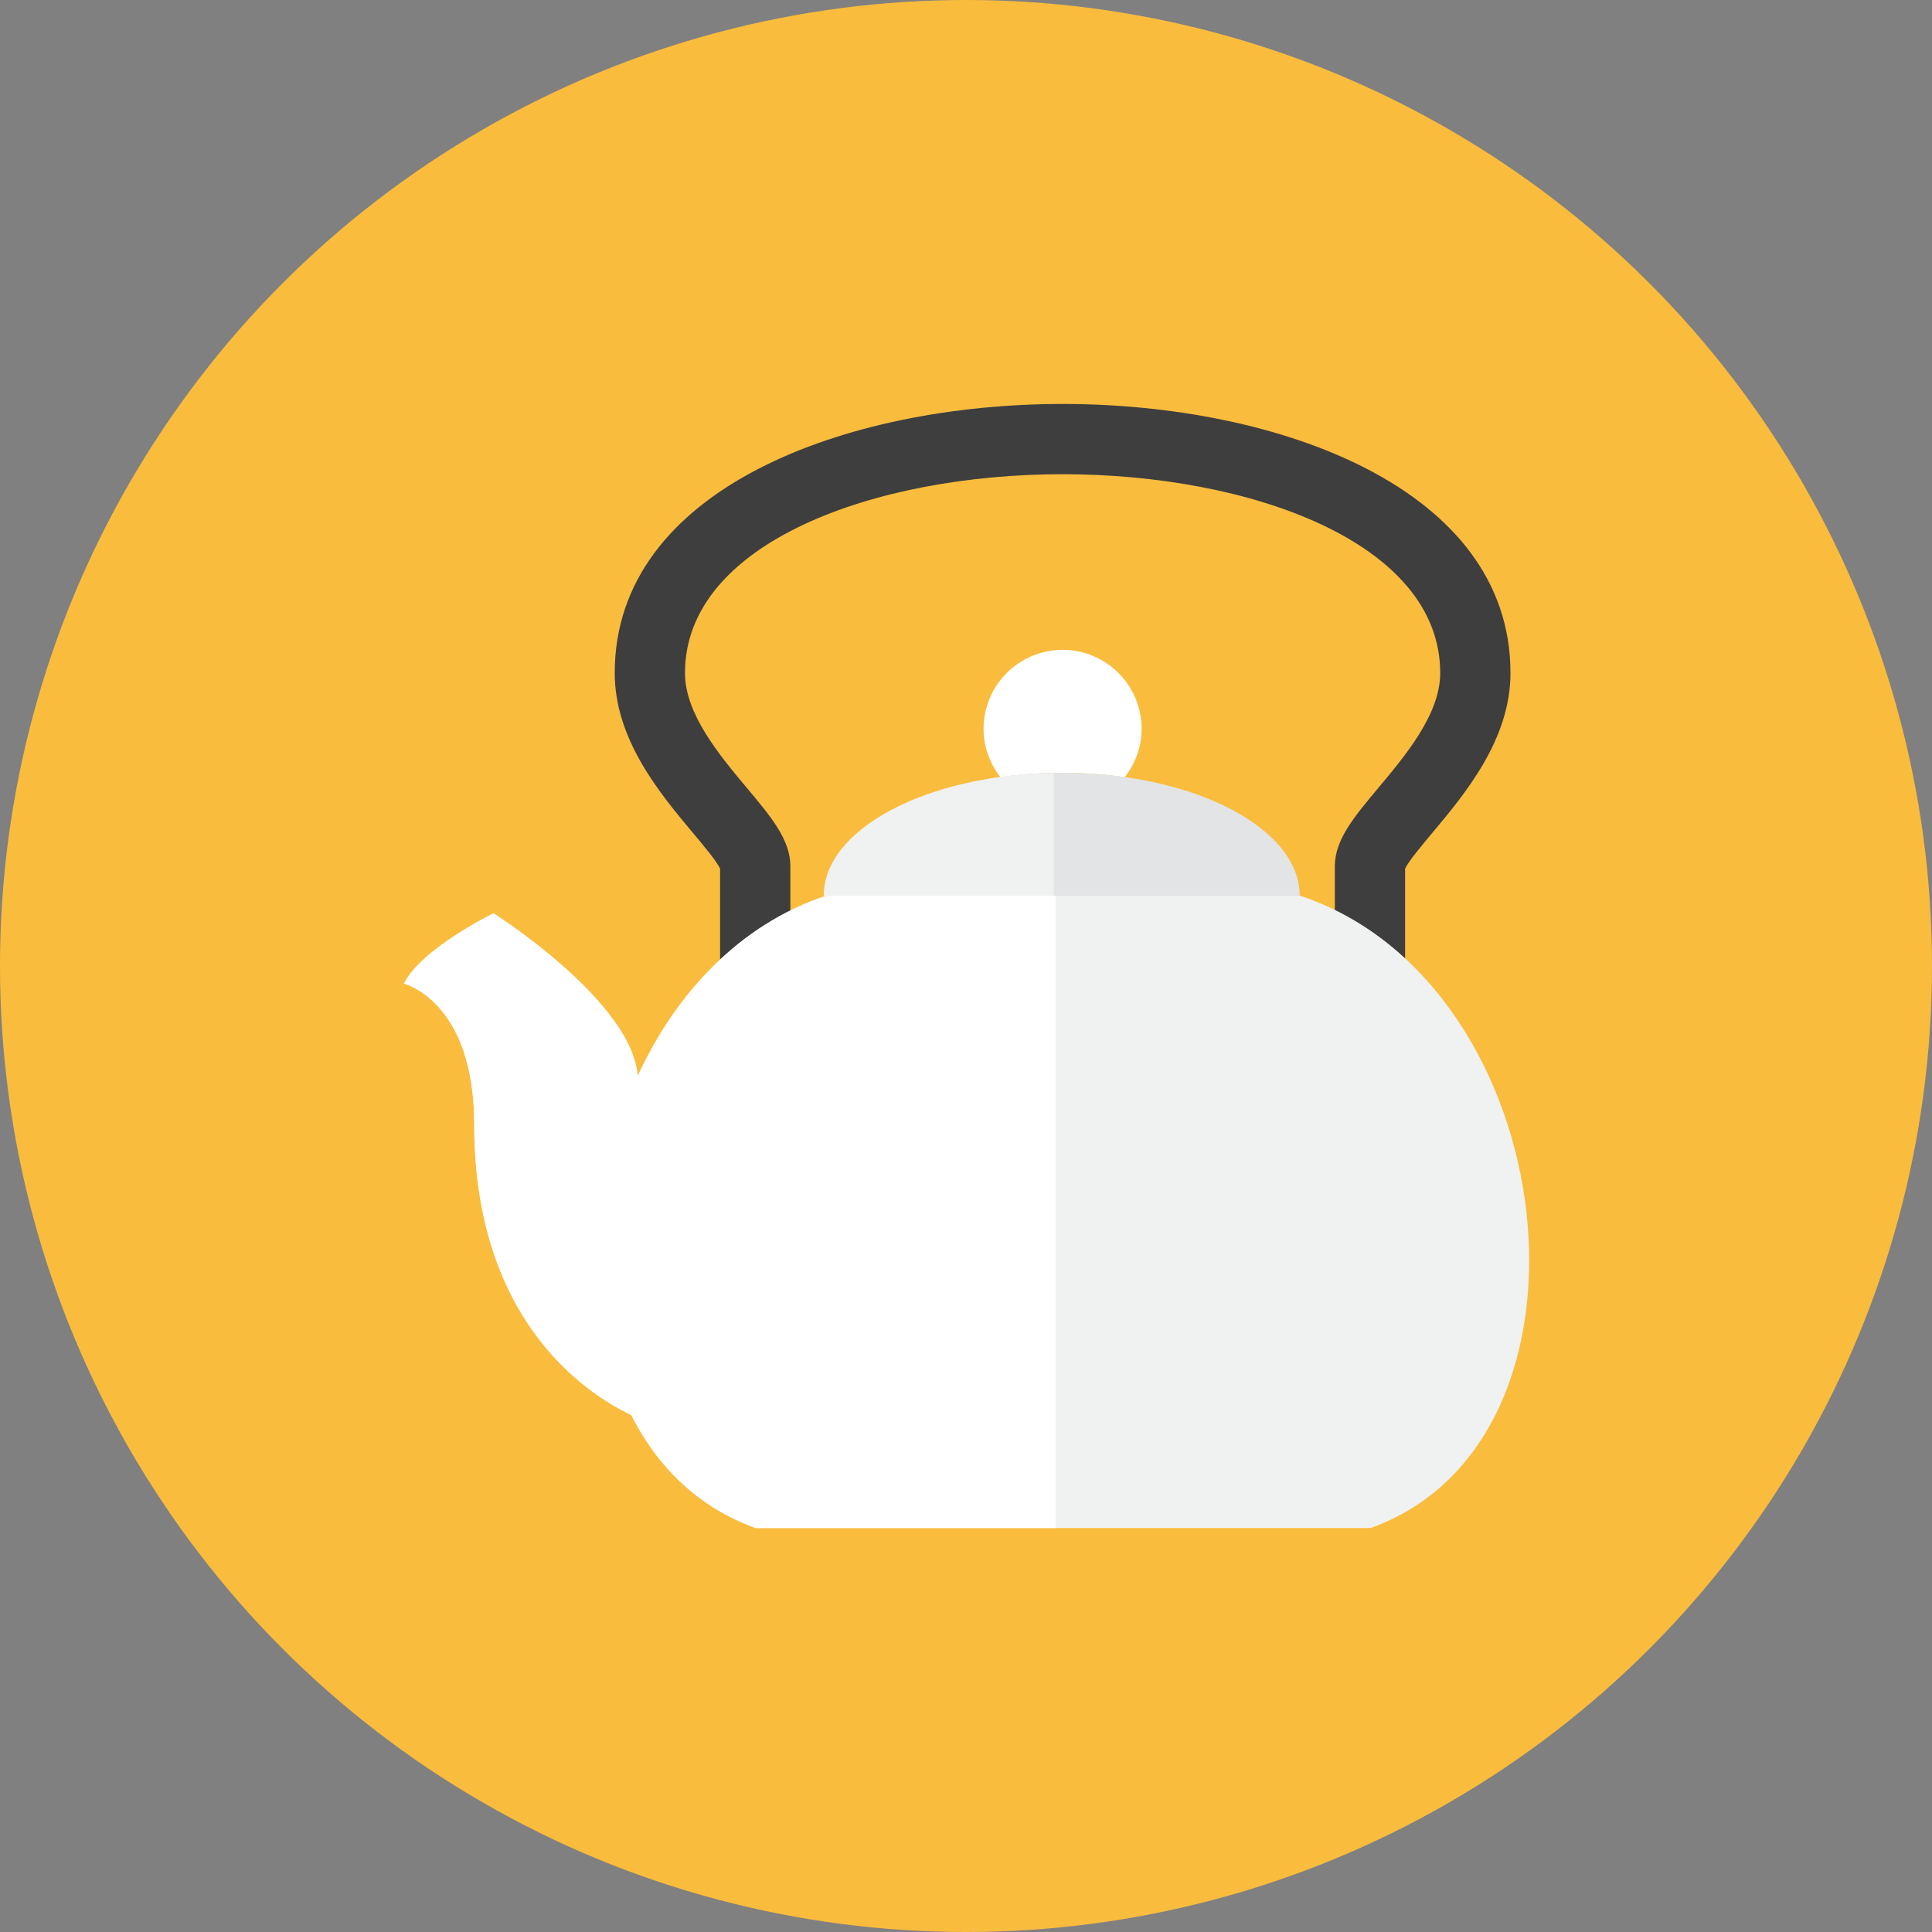 <?xml version="1.0" encoding="iso-8859-1"?>
<!-- Generator: Adobe Illustrator 17.1.0, SVG Export Plug-In . SVG Version: 6.00 Build 0)  -->
<!DOCTYPE svg PUBLIC "-//W3C//DTD SVG 1.0//EN" "http://www.w3.org/TR/2001/REC-SVG-20010904/DTD/svg10.dtd">
<svg version="1.0" xmlns="http://www.w3.org/2000/svg" xmlns:xlink="http://www.w3.org/1999/xlink" x="0px" y="0px" width="110px"
	 height="110px" viewBox="0 0 110 110" style="enable-background:new 0 0 110 110;" xml:space="preserve">
<rect x="0" y="0" width="110" height="110" fill="#808080" stroke="none"/>
<g id="Artboard" style="display:none;">
	
		<rect x="-712.5" y="-162.5" style="display:inline;fill:#808080;stroke:#000000;stroke-miterlimit:10;" width="1392" height="1369"/>
</g>
<g id="R-Multicolor">
	<circle style="fill:#FABC3D;" cx="55" cy="55" r="55"/>
	<g>
		<g>
			<path style="fill:#FFFFFF;" d="M60.5,44c1.226,0,2.408,0.092,3.537,0.251C64.632,43.489,65,42.542,65,41.5
				c0-2.485-2.015-4.5-4.5-4.5S56,39.015,56,41.5c0,1.042,0.368,1.989,0.963,2.751C58.092,44.092,59.274,44,60.5,44z"/>
		</g>
		<g>
			<path style="fill:#E2E4E5;" d="M60.5,44C53.044,44,47,47.134,47,51h27C74,47.134,67.956,44,60.5,44z"/>
		</g>
		<g>
			<path style="fill:#3E3E3F;" d="M41,49.457v5.203c1.191-1.117,2.523-2.071,4-2.805v-2.537c0-1.502-1.09-2.804-2.471-4.451
				C40.957,42.989,39,40.653,39,38.317C39,30.888,49.816,27,60.5,27C71.184,27,82,30.888,82,38.317c0,2.336-1.957,4.672-3.529,6.549
				C77.091,46.514,76,47.815,76,49.317v2.508c1.471,0.723,2.809,1.651,4,2.752v-5.12c0.184-0.406,0.961-1.335,1.537-2.022
				C83.421,45.187,86,42.107,86,38.317C86,27.793,72.781,23,60.5,23C48.219,23,35,27.793,35,38.317c0,3.79,2.58,6.869,4.463,9.117
				C40.039,48.122,40.817,49.051,41,49.457z"/>
		</g>
		<g>
			<path style="fill:#F0F1F1;" d="M74.032,51h-27c-4.938,1.646-8.566,5.574-10.725,10.274C36,57,28.099,52,28.099,52S24,54,23,56
				c0,0,4,1,4,8c0,11.181,6.374,15.342,8.942,16.566c1.478,2.933,3.812,5.263,7.09,6.434h35C92.032,82,89.032,56,74.032,51z"/>
		</g>
		<g>
			<path style="fill:#F0F1F1;" d="M60,44.011C52.731,44.122,46.901,47.204,46.901,51H60V44.011z"/>
		</g>
		<g>
			<path style="fill:#FFFFFF;" d="M60.099,51H47.032c-4.938,1.646-8.566,5.574-10.725,10.273C36,57,28.099,52,28.099,52S24,54,23,56
				c0,0,4,1,4,8c0,11.181,6.374,15.342,8.942,16.566c1.478,2.934,3.812,5.263,7.09,6.434h17.066V51z"/>
		</g>
	</g>
</g>
<g id="Multicolor" style="display:none;">
	<g style="display:inline;">
		<g>
			<path style="fill:#FFFFFF;" d="M60.5,44c1.226,0,2.408,0.092,3.537,0.251C64.632,43.489,65,42.542,65,41.5
				c0-2.485-2.015-4.5-4.5-4.5S56,39.015,56,41.5c0,1.042,0.368,1.989,0.963,2.751C58.092,44.092,59.274,44,60.5,44z"/>
		</g>
		<g>
			<path style="fill:#E2E4E5;" d="M60.5,44C53.044,44,47,47.134,47,51h27C74,47.134,67.956,44,60.5,44z"/>
		</g>
		<g>
			<path style="fill:#3E3E3F;" d="M41,49.457v5.203c1.191-1.117,2.523-2.071,4-2.805v-2.537c0-1.502-1.09-2.804-2.471-4.451
				C40.957,42.989,39,40.653,39,38.317C39,30.888,49.816,27,60.5,27C71.184,27,82,30.888,82,38.317c0,2.336-1.957,4.672-3.529,6.549
				C77.091,46.514,76,47.815,76,49.317v2.508c1.471,0.723,2.809,1.651,4,2.752v-5.12c0.184-0.406,0.961-1.335,1.537-2.022
				C83.421,45.187,86,42.107,86,38.317C86,27.793,72.781,23,60.5,23C48.219,23,35,27.793,35,38.317c0,3.79,2.58,6.869,4.463,9.117
				C40.039,48.122,40.817,49.051,41,49.457z"/>
		</g>
		<g>
			<path style="fill:#F0F1F1;" d="M74.032,51h-27c-4.938,1.646-8.566,5.574-10.725,10.274C36,57,28.099,52,28.099,52S24,54,23,56
				c0,0,4,1,4,8c0,11.181,6.374,15.342,8.942,16.566c1.478,2.933,3.812,5.263,7.09,6.434h35C92.032,82,89.032,56,74.032,51z"/>
		</g>
		<g>
			<path style="fill:#F0F1F1;" d="M60,44.011C52.731,44.122,46.901,47.204,46.901,51H60V44.011z"/>
		</g>
		<g>
			<path style="fill:#FFFFFF;" d="M60.099,51H47.032c-4.938,1.646-8.566,5.574-10.725,10.273C36,57,28.099,52,28.099,52S24,54,23,56
				c0,0,4,1,4,8c0,11.181,6.374,15.342,8.942,16.566c1.478,2.934,3.812,5.263,7.09,6.434h17.066V51z"/>
		</g>
	</g>
</g>
<g id="Blue" style="display:none;">
	<g style="display:inline;">
		<g>
			<path style="fill:#FFFFFF;" d="M60.5,44c1.227,0,2.408,0.092,3.537,0.251C64.632,43.489,65,42.542,65,41.5
				c0-2.485-2.015-4.5-4.5-4.5S56,39.015,56,41.5c0,1.042,0.368,1.989,0.963,2.751C58.092,44.092,59.273,44,60.5,44z"/>
		</g>
		<g>
			<path style="fill:#BBE7F2;" d="M60.5,44C53.044,44,47,47.134,47,51h27C74,47.134,67.956,44,60.5,44z"/>
		</g>
		<g>
			<path style="fill:#0C333D;" d="M41,49.457v5.203c1.191-1.117,2.523-2.071,4-2.805v-2.537c0-1.502-1.09-2.804-2.471-4.451
				C40.957,42.989,39,40.653,39,38.317C39,30.888,49.816,27,60.5,27C71.185,27,82,30.888,82,38.317c0,2.336-1.957,4.672-3.529,6.549
				C77.091,46.514,76,47.815,76,49.317v2.508c1.471,0.723,2.81,1.651,4,2.752v-5.121c0.184-0.406,0.962-1.334,1.537-2.022
				C83.421,45.187,86,42.107,86,38.317C86,27.793,72.781,23,60.5,23C48.219,23,35,27.793,35,38.317c0,3.79,2.58,6.869,4.463,9.117
				C40.039,48.122,40.816,49.051,41,49.457z"/>
		</g>
		<g>
			<path style="fill:#E1F5FA;" d="M74.032,51h-27c-4.938,1.646-8.566,5.574-10.725,10.274C36,57,28.099,52,28.099,52S24,54,23,56
				c0,0,4,1,4,8c0,11.181,6.374,15.342,8.942,16.566c1.479,2.934,3.812,5.263,7.09,6.434h35C92.032,82,89.032,56,74.032,51z"/>
		</g>
		<g>
			<path style="fill:#E1F5FA;" d="M60,44.011C52.731,44.122,46.901,47.204,46.901,51H60V44.011z"/>
		</g>
		<g>
			<path style="fill:#FFFFFF;" d="M60.099,51H47.032c-4.938,1.646-8.566,5.574-10.725,10.273C36,57,28.099,52,28.099,52S24,54,23,56
				c0,0,4,1,4,8c0,11.181,6.374,15.342,8.942,16.566c1.479,2.934,3.812,5.263,7.09,6.434h17.066V51z"/>
		</g>
	</g>
</g>
<g id="R-Blue" style="display:none;">
	<circle style="display:inline;fill:#81D2EB;" cx="55" cy="55" r="55"/>
	<g style="display:inline;">
		<g>
			<path style="fill:#FFFFFF;" d="M60.5,44c1.227,0,2.408,0.092,3.537,0.251C64.632,43.489,65,42.541,65,41.5
				c0-2.485-2.015-4.5-4.5-4.5S56,39.015,56,41.5c0,1.042,0.368,1.989,0.963,2.751C58.092,44.092,59.273,44,60.5,44z"/>
		</g>
		<g>
			<path style="fill:#BBE7F2;" d="M60.5,44C53.044,44,47,47.134,47,51h27C74,47.134,67.956,44,60.5,44z"/>
		</g>
		<g>
			<path style="fill:#0C333D;" d="M41,49.456v5.203c1.191-1.117,2.523-2.071,4-2.805v-2.537c0-1.502-1.09-2.804-2.471-4.451
				C40.957,42.989,39,40.653,39,38.317C39,30.888,49.816,27,60.5,27C71.185,27,82,30.888,82,38.317c0,2.336-1.957,4.672-3.529,6.549
				C77.091,46.514,76,47.815,76,49.317v2.508c1.471,0.723,2.81,1.651,4,2.752v-5.121c0.184-0.406,0.962-1.334,1.537-2.022
				C83.421,45.186,86,42.107,86,38.317C86,27.793,72.781,23,60.5,23C48.219,23,35,27.793,35,38.317c0,3.79,2.58,6.869,4.463,9.117
				C40.039,48.122,40.816,49.051,41,49.456z"/>
		</g>
		<g>
			<path style="fill:#E1F5FA;" d="M74.032,51h-27c-4.938,1.646-8.566,5.574-10.725,10.274C36,57,28.099,52,28.099,52S24,54,23,56
				c0,0,4,1,4,8c0,11.181,6.374,15.342,8.942,16.566c1.479,2.934,3.812,5.263,7.09,6.434h35C92.032,82,89.032,56,74.032,51z"/>
		</g>
		<g>
			<path style="fill:#E1F5FA;" d="M60,44.011C52.731,44.122,46.901,47.204,46.901,51H60V44.011z"/>
		</g>
		<g>
			<path style="fill:#FFFFFF;" d="M60.099,51H47.032c-4.938,1.646-8.566,5.574-10.725,10.273C36,57,28.099,52,28.099,52S24,54,23,56
				c0,0,4,1,4,8c0,11.181,6.374,15.342,8.942,16.566c1.479,2.934,3.812,5.263,7.09,6.434h17.066V51z"/>
		</g>
	</g>
</g>
<g id="Green" style="display:none;">
	<g style="display:inline;">
		<g>
			<path style="fill:#FFFFFF;" d="M60.5,44c1.227,0,2.408,0.092,3.537,0.251C64.632,43.489,65,42.542,65,41.5
				c0-2.485-2.015-4.5-4.5-4.5S56,39.015,56,41.5c0,1.042,0.368,1.989,0.963,2.751C58.092,44.092,59.273,44,60.5,44z"/>
		</g>
		<g>
			<path style="fill:#AAF0E9;" d="M60.5,44C53.044,44,47,47.134,47,51h27C74,47.134,67.956,44,60.5,44z"/>
		</g>
		<g>
			<path style="fill:#0A3631;" d="M41,49.457v5.203c1.191-1.117,2.523-2.071,4-2.805v-2.537c0-1.502-1.09-2.804-2.471-4.451
				C40.957,42.989,39,40.653,39,38.317C39,30.888,49.816,27,60.5,27C71.185,27,82,30.888,82,38.317c0,2.336-1.957,4.672-3.529,6.549
				C77.091,46.514,76,47.815,76,49.317v2.508c1.471,0.723,2.81,1.651,4,2.752v-5.121c0.184-0.406,0.962-1.334,1.537-2.022
				C83.421,45.187,86,42.107,86,38.317C86,27.793,72.781,23,60.5,23C48.219,23,35,27.793,35,38.317c0,3.79,2.58,6.869,4.463,9.117
				C40.039,48.122,40.816,49.051,41,49.457z"/>
		</g>
		<g>
			<path style="fill:#D7FCF9;" d="M74.032,51h-27c-4.938,1.646-8.566,5.574-10.725,10.274C36,57,28.099,52,28.099,52S24,54,23,56
				c0,0,4,1,4,8c0,11.181,6.374,15.342,8.942,16.566c1.479,2.934,3.812,5.263,7.09,6.434h35C92.032,82,89.032,56,74.032,51z"/>
		</g>
		<g>
			<path style="fill:#D7FCF9;" d="M60,44.011C52.731,44.122,46.901,47.204,46.901,51H60V44.011z"/>
		</g>
		<g>
			<path style="fill:#FFFFFF;" d="M60.099,51H47.032c-4.938,1.646-8.566,5.574-10.725,10.273C36,57,28.099,52,28.099,52S24,54,23,56
				c0,0,4,1,4,8c0,11.181,6.374,15.342,8.942,16.566c1.479,2.934,3.812,5.263,7.09,6.434h17.066V51z"/>
		</g>
	</g>
</g>
<g id="R-Green" style="display:none;">
	<circle style="display:inline;fill:#77E0C4;" cx="55" cy="55" r="55"/>
	<g style="display:inline;">
		<g>
			<path style="fill:#FFFFFF;" d="M60.5,44c1.227,0,2.408,0.092,3.537,0.251C64.632,43.489,65,42.542,65,41.5
				c0-2.485-2.015-4.5-4.5-4.5S56,39.015,56,41.5c0,1.042,0.368,1.989,0.963,2.751C58.092,44.092,59.273,44,60.5,44z"/>
		</g>
		<g>
			<path style="fill:#AAF0E9;" d="M60.5,44C53.044,44,47,47.134,47,51h27C74,47.134,67.956,44,60.5,44z"/>
		</g>
		<g>
			<path style="fill:#0A3631;" d="M41,49.457v5.203c1.191-1.117,2.523-2.071,4-2.805v-2.537c0-1.502-1.09-2.804-2.471-4.451
				C40.957,42.989,39,40.653,39,38.317C39,30.888,49.816,27,60.5,27C71.185,27,82,30.888,82,38.317c0,2.336-1.957,4.672-3.529,6.549
				C77.091,46.514,76,47.815,76,49.317v2.508c1.471,0.723,2.81,1.651,4,2.752v-5.121c0.184-0.406,0.962-1.334,1.537-2.022
				C83.421,45.187,86,42.107,86,38.317C86,27.793,72.781,23,60.5,23C48.219,23,35,27.793,35,38.317c0,3.79,2.58,6.869,4.463,9.117
				C40.039,48.122,40.816,49.051,41,49.457z"/>
		</g>
		<g>
			<path style="fill:#D7FCF9;" d="M74.032,51h-27c-4.938,1.646-8.566,5.574-10.725,10.274C36,57,28.099,52,28.099,52S24,54,23,56
				c0,0,4,1,4,8c0,11.181,6.374,15.342,8.942,16.566c1.479,2.934,3.812,5.263,7.09,6.434h35C92.032,82,89.032,56,74.032,51z"/>
		</g>
		<g>
			<path style="fill:#D7FCF9;" d="M60,44.011C52.731,44.122,46.901,47.204,46.901,51H60V44.011z"/>
		</g>
		<g>
			<path style="fill:#FFFFFF;" d="M60.099,51H47.032c-4.938,1.646-8.566,5.574-10.725,10.273C36,57,28.099,52,28.099,52S24,54,23,56
				c0,0,4,1,4,8c0,11.181,6.374,15.342,8.942,16.566c1.479,2.934,3.812,5.263,7.09,6.434h17.066V51z"/>
		</g>
	</g>
</g>
<g id="Red" style="display:none;">
	<g style="display:inline;">
		<g>
			<path style="fill:#FFFFFF;" d="M60.5,44c1.227,0,2.408,0.092,3.537,0.251C64.632,43.489,65,42.542,65,41.5
				c0-2.485-2.015-4.5-4.5-4.5c-2.485,0-4.5,2.015-4.5,4.5c0,1.042,0.368,1.989,0.963,2.751C58.092,44.092,59.273,44,60.5,44z"/>
		</g>
		<g>
			<path style="fill:#FFD7D4;" d="M60.5,44C53.044,44,47,47.134,47,51h27C74,47.134,67.956,44,60.5,44z"/>
		</g>
		<g>
			<path style="fill:#4A1410;" d="M41,49.457v5.203c1.191-1.117,2.523-2.071,4-2.805v-2.537c0-1.502-1.09-2.804-2.471-4.451
				C40.957,42.989,39,40.653,39,38.317C39,30.888,49.816,27,60.5,27C71.185,27,82,30.888,82,38.317c0,2.336-1.957,4.672-3.529,6.549
				C77.091,46.514,76,47.815,76,49.317v2.508c1.471,0.723,2.81,1.651,4,2.752v-5.121c0.184-0.406,0.962-1.334,1.537-2.022
				C83.421,45.187,86,42.107,86,38.317C86,27.793,72.781,23,60.5,23C48.219,23,35,27.793,35,38.317c0,3.79,2.58,6.869,4.463,9.117
				C40.039,48.122,40.816,49.051,41,49.457z"/>
		</g>
		<g>
			<path style="fill:#FFEFED;" d="M74.032,51h-27c-4.938,1.647-8.566,5.574-10.725,10.274C36,57,28.099,52,28.099,52S24,54,23,56
				c0,0,4,1,4,8c0,11.181,6.374,15.342,8.942,16.566c1.479,2.934,3.812,5.263,7.09,6.434h35C92.032,82,89.032,56,74.032,51z"/>
		</g>
		<g>
			<path style="fill:#FFEFED;" d="M60,44.011C52.731,44.122,46.901,47.204,46.901,51H60V44.011z"/>
		</g>
		<g>
			<path style="fill:#FFFFFF;" d="M60.099,51H47.032c-4.938,1.647-8.566,5.574-10.725,10.273C36,57,28.099,52,28.099,52S24,54,23,56
				c0,0,4,1,4,8c0,11.181,6.374,15.342,8.942,16.566c1.479,2.934,3.812,5.263,7.09,6.434h17.066V51z"/>
		</g>
	</g>
</g>
<g id="R-Red" style="display:none;">
	<circle style="display:inline;fill:#FABBAF;" cx="55" cy="55" r="55"/>
	<g style="display:inline;">
		<g>
			<path style="fill:#FFFFFF;" d="M60.5,44c1.227,0,2.408,0.092,3.537,0.251C64.632,43.489,65,42.542,65,41.5
				c0-2.485-2.015-4.5-4.5-4.5c-2.485,0-4.5,2.015-4.5,4.5c0,1.042,0.368,1.989,0.963,2.751C58.092,44.092,59.273,44,60.5,44z"/>
		</g>
		<g>
			<path style="fill:#FFD7D4;" d="M60.5,44C53.044,44,47,47.134,47,51h27C74,47.134,67.956,44,60.5,44z"/>
		</g>
		<g>
			<path style="fill:#4A1410;" d="M41,49.457v5.203c1.191-1.117,2.523-2.071,4-2.805v-2.537c0-1.502-1.09-2.804-2.471-4.451
				C40.957,42.989,39,40.653,39,38.317C39,30.888,49.816,27,60.5,27C71.185,27,82,30.888,82,38.317c0,2.336-1.957,4.672-3.529,6.549
				C77.091,46.514,76,47.815,76,49.317v2.508c1.471,0.723,2.81,1.651,4,2.752v-5.121c0.184-0.406,0.962-1.334,1.537-2.022
				C83.421,45.187,86,42.107,86,38.317C86,27.793,72.781,23,60.5,23C48.219,23,35,27.793,35,38.317c0,3.79,2.58,6.869,4.463,9.117
				C40.039,48.122,40.816,49.051,41,49.457z"/>
		</g>
		<g>
			<path style="fill:#FFEFED;" d="M74.032,51h-27c-4.938,1.647-8.566,5.574-10.725,10.274C36,57,28.099,52,28.099,52S24,54,23,56
				c0,0,4,1,4,8c0,11.181,6.374,15.342,8.942,16.566c1.479,2.934,3.812,5.263,7.09,6.434h35C92.032,82,89.032,56,74.032,51z"/>
		</g>
		<g>
			<path style="fill:#FFEFED;" d="M60,44.011C52.731,44.122,46.901,47.204,46.901,51H60V44.011z"/>
		</g>
		<g>
			<path style="fill:#FFFFFF;" d="M60.099,51H47.032c-4.938,1.647-8.566,5.574-10.725,10.273C36,57,28.099,52,28.099,52S24,54,23,56
				c0,0,4,1,4,8c0,11.181,6.374,15.342,8.942,16.566c1.479,2.934,3.812,5.263,7.09,6.434h17.066V51z"/>
		</g>
	</g>
</g>
<g id="Yellow" style="display:none;">
	<g style="display:inline;">
		<g>
			<path style="fill:#FFFFFF;" d="M60.5,44c1.227,0,2.408,0.092,3.537,0.251C64.632,43.489,65,42.542,65,41.5
				c0-2.485-2.015-4.5-4.5-4.5S56,39.015,56,41.5c0,1.042,0.368,1.989,0.963,2.751C58.092,44.092,59.273,44,60.5,44z"/>
		</g>
		<g>
			<path style="fill:#FFE9A1;" d="M60.5,44C53.044,44,47,47.134,47,51h27C74,47.134,67.956,44,60.5,44z"/>
		</g>
		<g>
			<path style="fill:#3D320C;" d="M41,49.457v5.203c1.191-1.117,2.523-2.071,4-2.805v-2.537c0-1.502-1.09-2.804-2.471-4.451
				C40.957,42.989,39,40.653,39,38.317C39,30.888,49.816,27,60.5,27C71.185,27,82,30.888,82,38.317c0,2.336-1.957,4.672-3.529,6.549
				C77.091,46.514,76,47.815,76,49.317v2.508c1.471,0.723,2.81,1.651,4,2.752v-5.121c0.184-0.406,0.962-1.334,1.537-2.022
				C83.421,45.187,86,42.107,86,38.317C86,27.793,72.781,23,60.5,23C48.219,23,35,27.793,35,38.317c0,3.79,2.58,6.869,4.463,9.117
				C40.039,48.122,40.816,49.051,41,49.457z"/>
		</g>
		<g>
			<path style="fill:#FFF5D9;" d="M74.032,51h-27c-4.938,1.646-8.566,5.574-10.725,10.274C36,57,28.099,52,28.099,52S24,54,23,56
				c0,0,4,1,4,8c0,11.181,6.374,15.342,8.942,16.566c1.479,2.934,3.812,5.263,7.09,6.434h35C92.032,82,89.032,56,74.032,51z"/>
		</g>
		<g>
			<path style="fill:#FFF5D9;" d="M60,44.011C52.731,44.122,46.901,47.204,46.901,51H60V44.011z"/>
		</g>
		<g>
			<path style="fill:#FFFFFF;" d="M60.099,51H47.032c-4.938,1.646-8.566,5.574-10.725,10.273C36,57,28.099,52,28.099,52S24,54,23,56
				c0,0,4,1,4,8c0,11.181,6.374,15.342,8.942,16.566c1.479,2.934,3.812,5.263,7.09,6.434h17.066V51z"/>
		</g>
	</g>
</g>
<g id="R-Yellow" style="display:none;">
	<circle style="display:inline;fill:#FFD75E;" cx="55" cy="55" r="55"/>
	<g style="display:inline;">
		<g>
			<path style="fill:#FFFFFF;" d="M60.5,44c1.227,0,2.408,0.092,3.537,0.251C64.632,43.489,65,42.542,65,41.5
				c0-2.485-2.015-4.5-4.5-4.5S56,39.015,56,41.5c0,1.042,0.368,1.989,0.963,2.751C58.092,44.092,59.273,44,60.5,44z"/>
		</g>
		<g>
			<path style="fill:#FFE9A1;" d="M60.5,44C53.044,44,47,47.134,47,51h27C74,47.134,67.956,44,60.5,44z"/>
		</g>
		<g>
			<path style="fill:#3D320C;" d="M41,49.457v5.203c1.191-1.117,2.523-2.071,4-2.805v-2.537c0-1.502-1.09-2.804-2.471-4.451
				C40.957,42.989,39,40.653,39,38.317C39,30.888,49.816,27,60.5,27C71.185,27,82,30.888,82,38.317c0,2.336-1.957,4.672-3.529,6.549
				C77.091,46.514,76,47.815,76,49.317v2.508c1.471,0.723,2.81,1.651,4,2.752v-5.121c0.184-0.406,0.962-1.334,1.537-2.022
				C83.421,45.187,86,42.107,86,38.317C86,27.793,72.781,23,60.5,23C48.219,23,35,27.793,35,38.317c0,3.79,2.58,6.869,4.463,9.117
				C40.039,48.122,40.816,49.051,41,49.457z"/>
		</g>
		<g>
			<path style="fill:#FFF5D9;" d="M74.032,51h-27c-4.938,1.646-8.566,5.574-10.725,10.274C36,57,28.099,52,28.099,52S24,54,23,56
				c0,0,4,1,4,8c0,11.181,6.374,15.342,8.942,16.566c1.479,2.934,3.812,5.263,7.09,6.434h35C92.032,82,89.032,56,74.032,51z"/>
		</g>
		<g>
			<path style="fill:#FFF5D9;" d="M60,44.011C52.731,44.122,46.901,47.204,46.901,51H60V44.011z"/>
		</g>
		<g>
			<path style="fill:#FFFFFF;" d="M60.099,51H47.032c-4.938,1.646-8.566,5.574-10.725,10.273C36,57,28.099,52,28.099,52S24,54,23,56
				c0,0,4,1,4,8c0,11.181,6.374,15.342,8.942,16.566c1.479,2.934,3.812,5.263,7.09,6.434h17.066V51z"/>
		</g>
	</g>
</g>
</svg>
